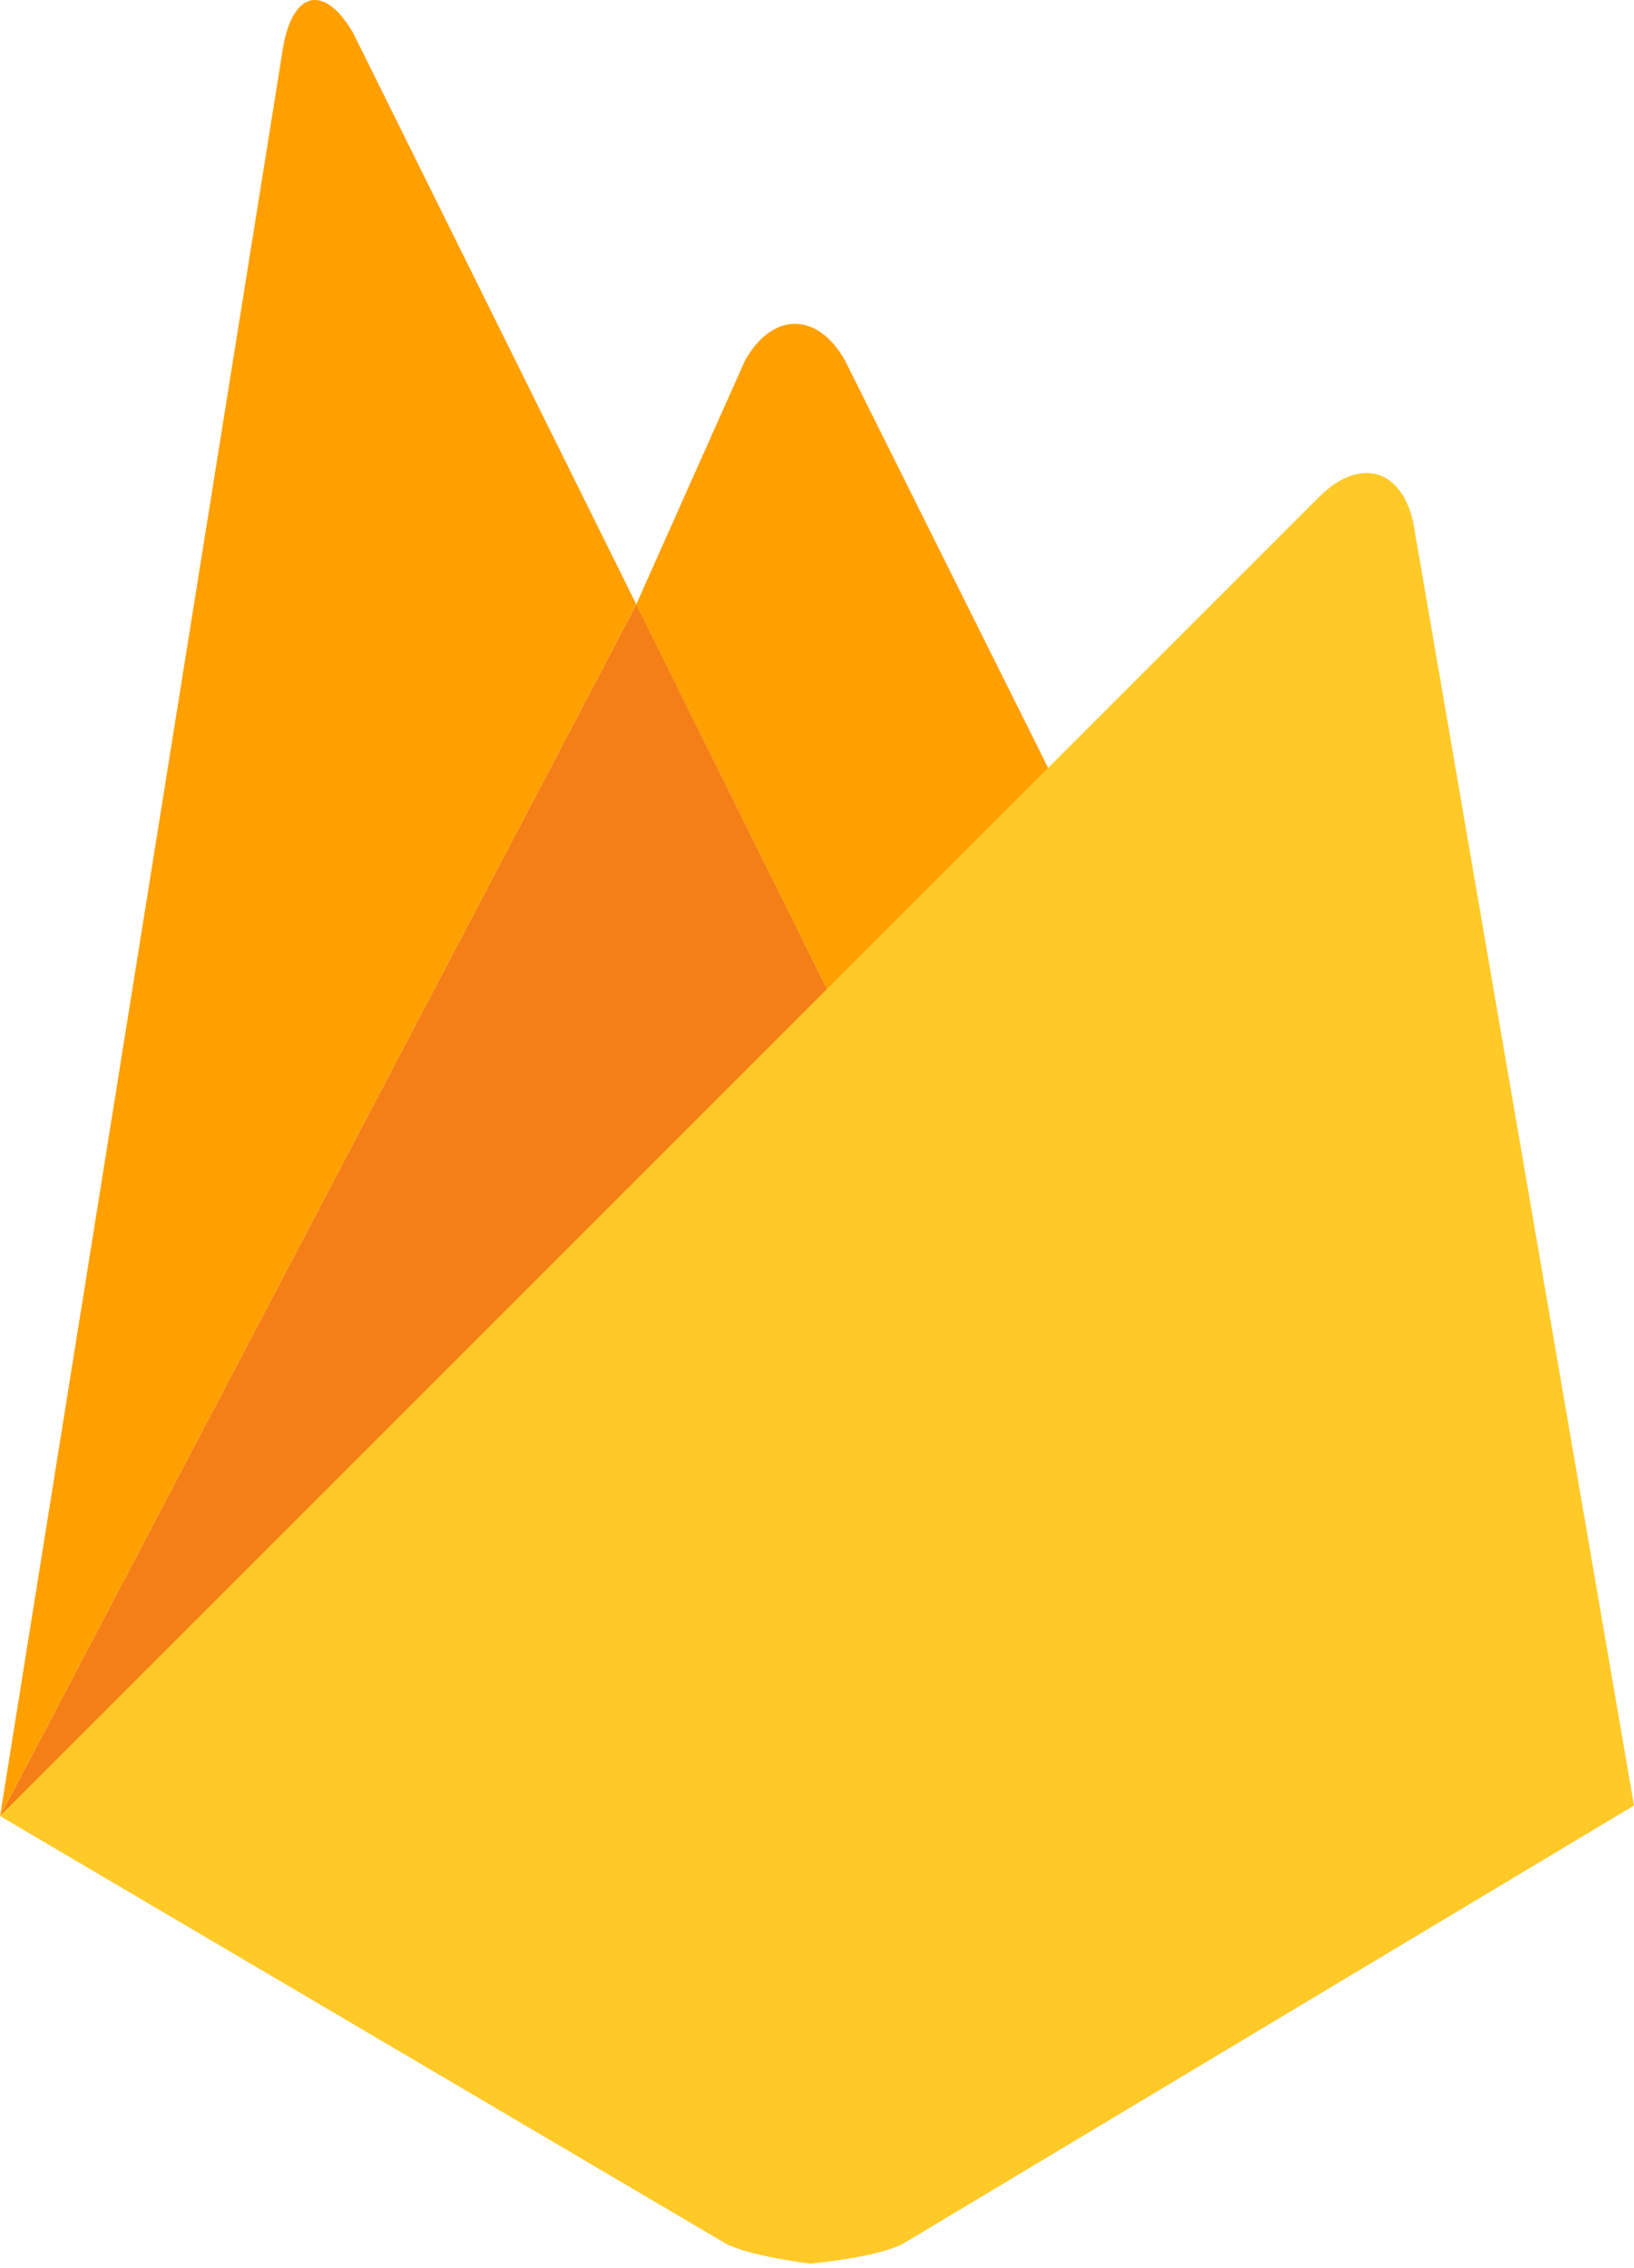 <svg width="49" height="68" viewBox="0 0 49 68" fill="none" xmlns="http://www.w3.org/2000/svg">
<path d="M32.175 24.511L25.383 30.831L19.08 18.118L22.341 10.807C23.167 9.342 24.514 9.339 25.34 10.807L32.175 24.511Z" fill="#FFA000"/>
<path d="M25.385 30.831L0.002 54.444L19.082 18.118L25.385 30.831Z" fill="#F57F17"/>
<path d="M39.605 14.85C40.819 13.684 42.073 14.081 42.393 15.734L49 54.128L27.098 67.254C26.332 67.677 24.302 67.861 24.302 67.861C24.302 67.861 22.449 67.639 21.743 67.248L0 54.443L39.605 14.85Z" fill="#FFCA28"/>
<path d="M19.082 18.118L0.002 54.444L8.5 1.352C8.813 -0.302 9.755 -0.461 10.595 0.999L19.082 18.118Z" fill="#FFA000"/>
</svg>
